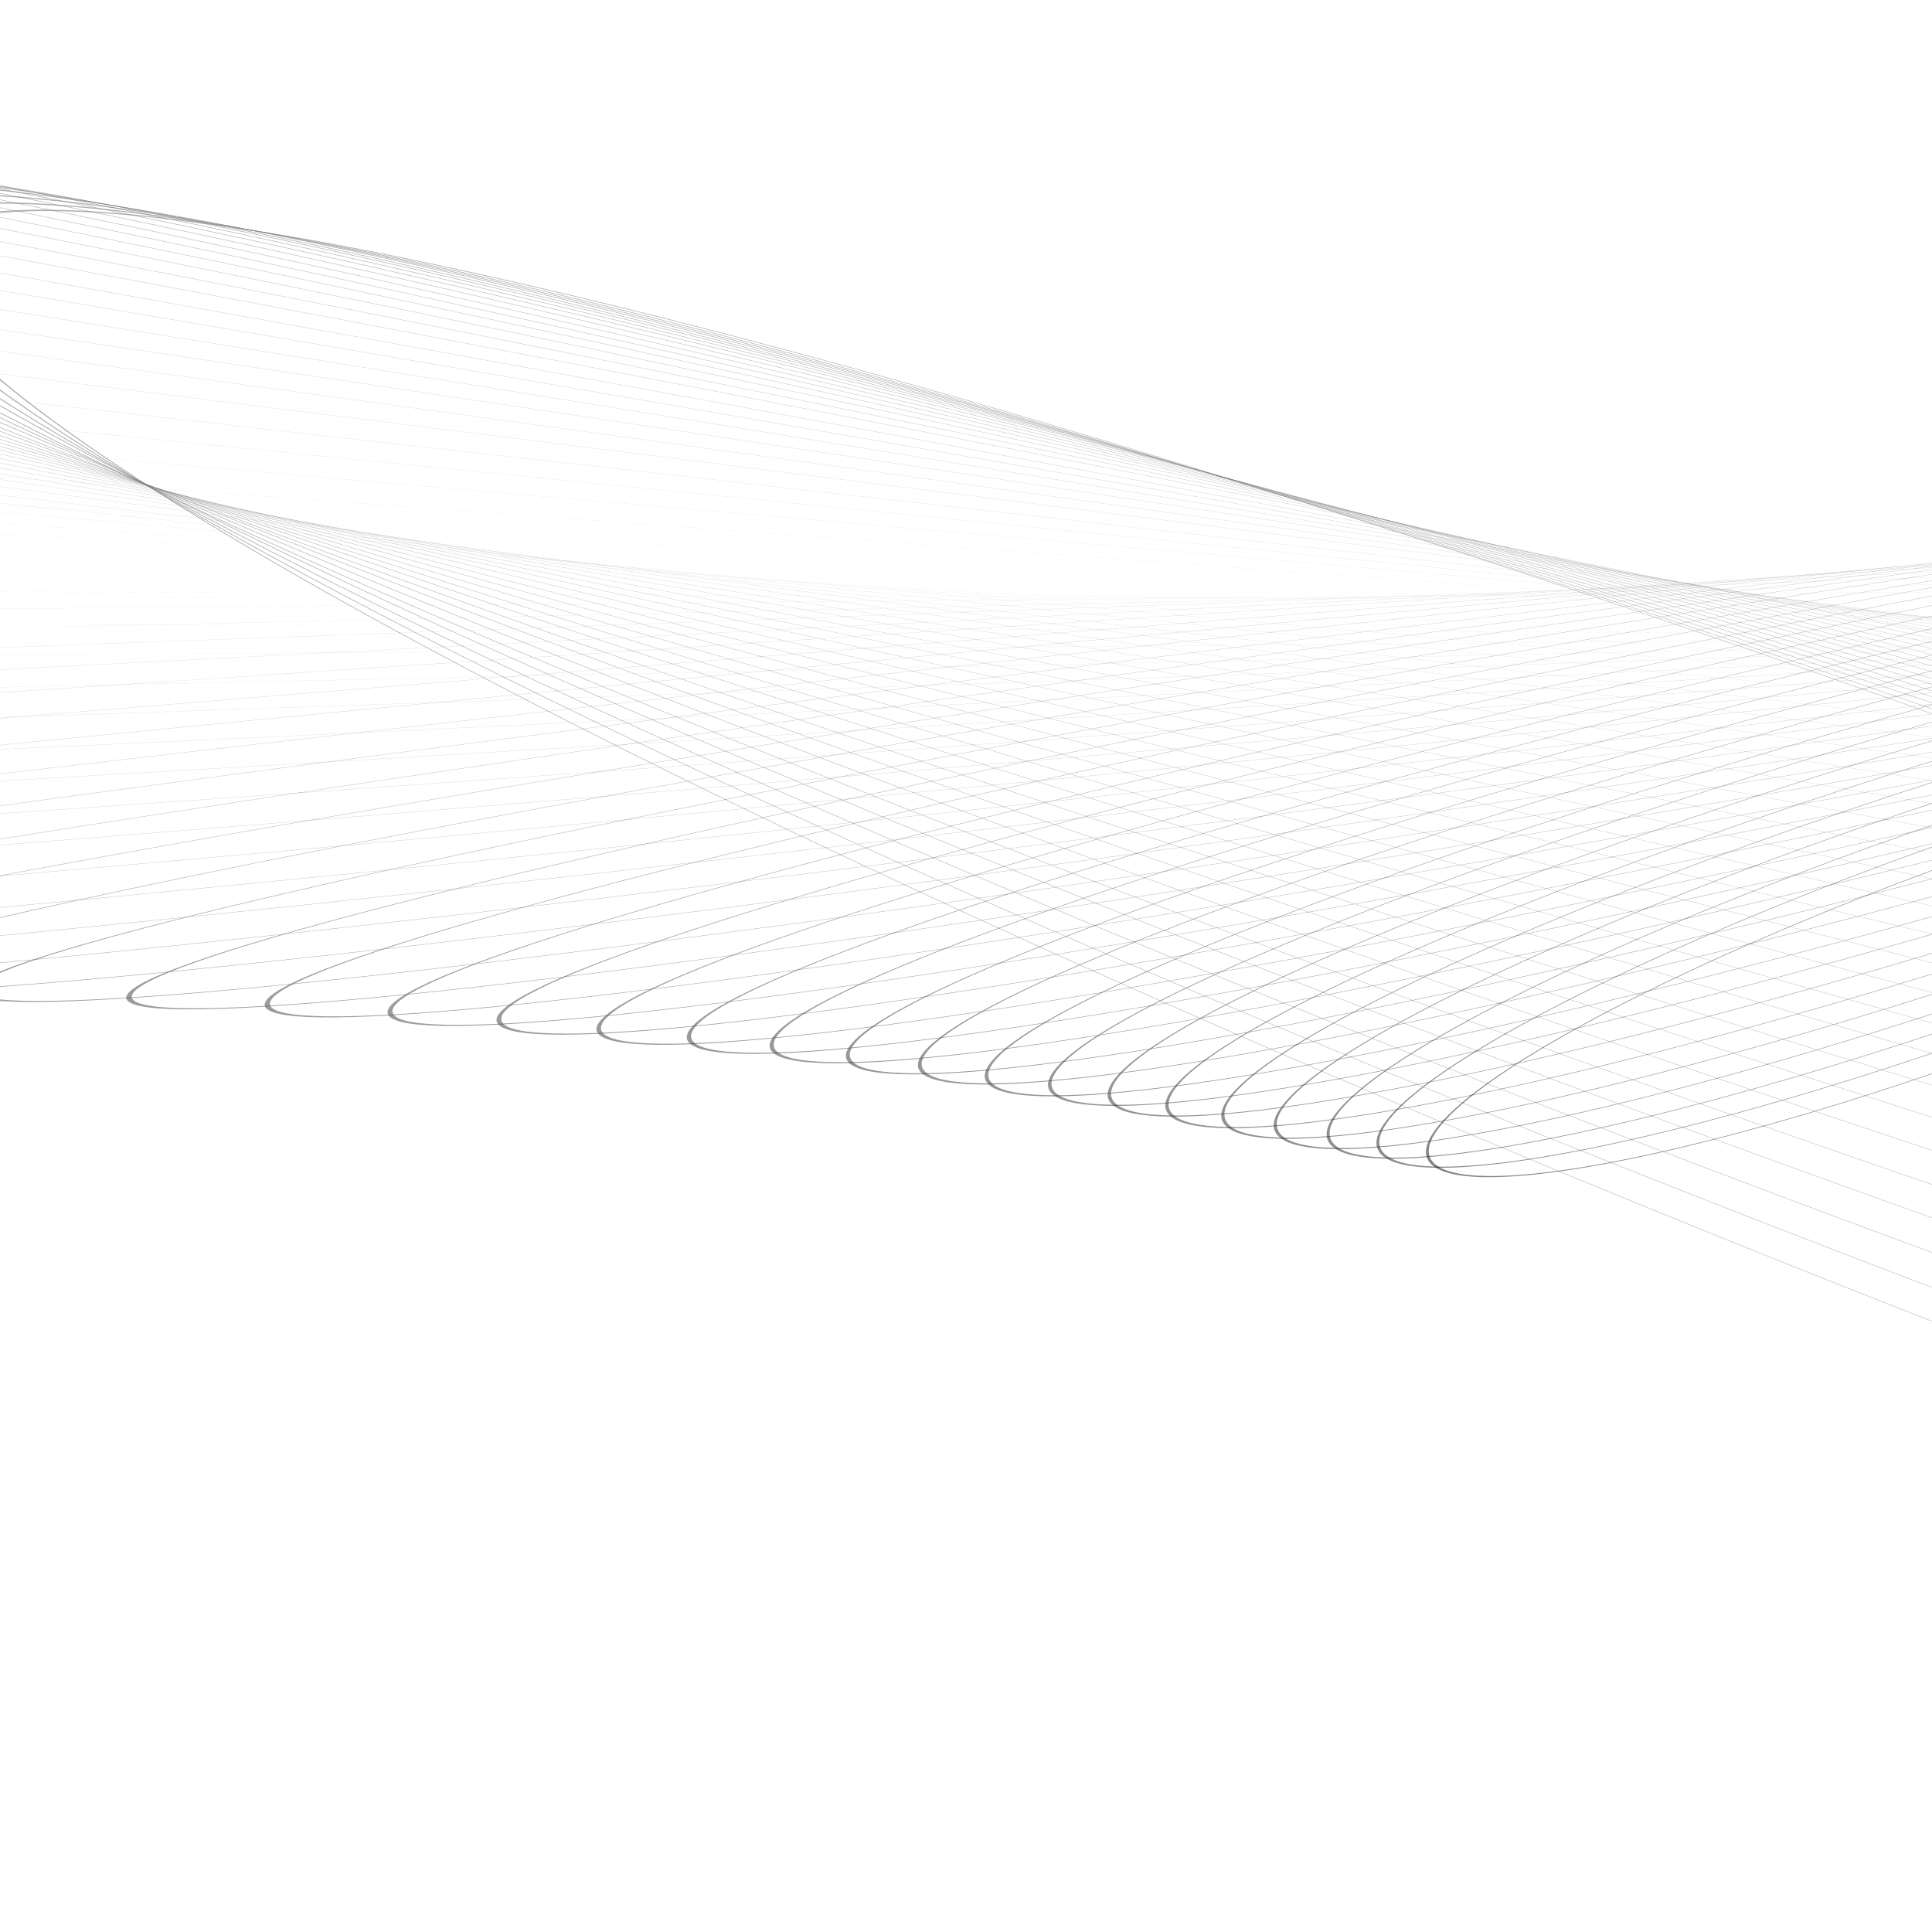 <svg xmlns="http://www.w3.org/2000/svg" version="1.1" xmlns:xlink="http://www.w3.org/1999/xlink"
    xmlns:svgjs="http://svgjs.dev/svgjs" viewBox="0 0 800 800">
    <g
        transform="matrix(-0.035,0.999,-0.999,-0.035,1109.716,-289.797)">
        <circle r="350" cx="674" cy="61" stroke-width="0.5" stroke="#878787" fill="none"
            opacity="0.68"
            transform="matrix(0.656,-0.954,-0.755,2.622,368.847,638.636)"></circle>
        <circle r="345.792" cx="671.35" cy="63.533" stroke-width="0.5"
            stroke="#868686" fill="none" opacity="0.677"
            transform="matrix(0.697,-1.174,-0.718,2.645,336.176,767.158)"></circle>
        <circle r="341.583" cx="668.7" cy="66.067" stroke-width="0.5"
            stroke="#858585" fill="none" opacity="0.673"
            transform="matrix(0.735,-1.405,-0.678,2.657,304.35,903.325)"></circle>
        <circle r="337.375" cx="666.05" cy="68.6" stroke-width="0.5" stroke="#848484" fill="none"
            opacity="0.67"
            transform="matrix(0.771,-1.648,-0.637,2.658,273.466,1047.607)"></circle>
        <circle r="333.167" cx="663.4" cy="71.133" stroke-width="0.5"
            stroke="#838383" fill="none" opacity="0.667"
            transform="matrix(0.805,-1.904,-0.593,2.646,243.617,1200.572)"></circle>
        <circle r="328.958" cx="660.75" cy="73.667" stroke-width="0.5"
            stroke="#818181" fill="none" opacity="0.663"
            transform="matrix(0.836,-2.173,-0.548,2.62,214.893,1362.913)"></circle>
        <circle r="324.75" cx="658.1" cy="76.2" stroke-width="0.5" stroke="#808080" fill="none"
            opacity="0.66"
            transform="matrix(0.865,-2.457,-0.502,2.58,187.381,1535.478)"></circle>
        <circle r="320.542" cx="655.45" cy="78.733" stroke-width="0.5"
            stroke="#7f7f7f" fill="none" opacity="0.657"
            transform="matrix(0.891,-2.757,-0.453,2.524,161.164,1719.317)"></circle>
        <circle r="316.333" cx="652.8" cy="81.267" stroke-width="0.5"
            stroke="#7e7e7e" fill="none" opacity="0.653"
            transform="matrix(0.915,-3.076,-0.404,2.45,136.322,1915.727)"></circle>
        <circle r="312.125" cx="650.15" cy="83.8" stroke-width="0.5" stroke="#7d7d7d" fill="none"
            opacity="0.65"
            transform="matrix(0.936,-3.414,-0.353,2.355,112.93,2126.333)"></circle>
        <circle r="307.917" cx="647.5" cy="86.333" stroke-width="0.5"
            stroke="#7b7b7b" fill="none" opacity="0.647"
            transform="matrix(0.954,-3.776,-0.301,2.239,91.057,2353.184)"></circle>
        <circle r="303.708" cx="644.85" cy="88.867" stroke-width="0.5"
            stroke="#7a7a7a" fill="none" opacity="0.643"
            transform="matrix(0.969,-4.165,-0.248,2.098,70.771,2598.886)"></circle>
        <circle r="299.5" cx="642.2" cy="91.4" stroke-width="0.5" stroke="#797979" fill="none"
            opacity="0.64"
            transform="matrix(0.981,-4.585,-0.194,1.927,52.132,2866.798)"></circle>
        <circle r="295.292" cx="639.55" cy="93.933" stroke-width="0.5"
            stroke="#787878" fill="none" opacity="0.637"
            transform="matrix(0.99,-5.042,-0.14,1.723,35.198,3161.303)"></circle>
        <circle r="291.083" cx="636.9" cy="96.467" stroke-width="0.5"
            stroke="#767676" fill="none" opacity="0.633"
            transform="matrix(0.996,-5.546,-0.085,1.479,20.018,3488.206)"></circle>
        <circle r="286.875" cx="634.25" cy="99" stroke-width="0.5" stroke="#757575" fill="none"
            opacity="0.63"
            transform="matrix(1,-6.107,-0.031,1.187,6.639,3855.346)"></circle>
        <circle r="282.667" cx="631.6" cy="101.533" stroke-width="0.5"
            stroke="#747474" fill="none" opacity="0.627"
            transform="matrix(1,-6.74,0.024,0.836,-4.898,4273.529)"></circle>
        <circle r="278.458" cx="628.95" cy="104.067" stroke-width="0.5"
            stroke="#727272" fill="none" opacity="0.623"
            transform="matrix(0.997,-7.468,0.079,0.409,-14.559,4758.051)"></circle>
        <circle r="274.25" cx="626.3" cy="106.6" stroke-width="0.5" stroke="#717171" fill="none"
            opacity="0.62"
            transform="matrix(0.991,-8.323,0.134,-0.116,-22.315,5331.237)"></circle>
        <circle r="270.042" cx="623.65" cy="109.133" stroke-width="0.5"
            stroke="#707070" fill="none" opacity="0.617"
            transform="matrix(0.982,-9.353,0.188,-0.774,-28.142,6026.955)"></circle>
        <circle r="265.833" cx="621" cy="111.667" stroke-width="0.5"
            stroke="#6e6e6e" fill="none" opacity="0.613"
            transform="matrix(0.97,-10.636,0.242,-1.621,-32.022,6899.083)"></circle>
        <circle r="261.625" cx="618.35" cy="114.2" stroke-width="0.5" stroke="#6d6d6d"
            fill="none" opacity="0.61"
            transform="matrix(0.956,-12.302,0.295,-2.75,-33.944,8038.738)"></circle>
        <circle r="257.417" cx="615.7" cy="116.733" stroke-width="0.5"
            stroke="#6c6c6c" fill="none" opacity="0.607"
            transform="matrix(0.938,-14.593,0.347,-4.332,-33.902,9612.999)"></circle>
        <circle r="253.208" cx="613.05" cy="119.267" stroke-width="0.5"
            stroke="#6a6a6a" fill="none" opacity="0.603"
            transform="matrix(0.917,-18.001,0.398,-6.718,-31.896,11964.627)"></circle>
        <circle r="249" cx="610.4" cy="121.8" stroke-width="0.5" stroke="#696969" fill="none"
            opacity="0.6"
            transform="matrix(0.894,-23.723,0.448,-10.761,-27.933,15924.837)"></circle>
        <circle r="244.792" cx="607.75" cy="124.333" stroke-width="0.5"
            stroke="#676767" fill="none" opacity="0.597"
            transform="matrix(0.868,-35.603,0.496,-19.197,-22.024,24163.706)"></circle>
        <circle r="240.583" cx="605.1" cy="126.867" stroke-width="0.5"
            stroke="#666666" fill="none" opacity="0.593"
            transform="matrix(0.84,-76.498,0.543,-48.298,-14.186,52562.11)"></circle>
        <circle r="236.375" cx="602.45" cy="129.4" stroke-width="0.5" stroke="#646464"
            fill="none" opacity="0.59"
            transform="matrix(0.809,308.236,0.588,225.595,-4.444,-214736.627)"></circle>
        <circle r="232.167" cx="599.8" cy="131.933" stroke-width="0.5"
            stroke="#636363" fill="none" opacity="0.587"
            transform="matrix(0.775,46.936,0.632,39.571,7.172,-33213.808)"></circle>
        <circle r="227.958" cx="597.15" cy="134.467" stroke-width="0.5"
            stroke="#616161" fill="none" opacity="0.583"
            transform="matrix(0.739,23.985,0.674,23.216,20.628,-17278.37)"></circle>
        <circle r="223.75" cx="594.5" cy="137" stroke-width="0.5" stroke="#606060" fill="none"
            opacity="0.58"
            transform="matrix(0.701,15.34,0.713,17.037,35.884,-11280.258)"></circle>
        <circle r="219.542" cx="591.85" cy="139.533" stroke-width="0.5"
            stroke="#5e5e5e" fill="none" opacity="0.577"
            transform="matrix(0.661,10.765,0.751,13.746,52.892,-8108.703)"></circle>
        <circle r="215.333" cx="589.2" cy="142.067" stroke-width="0.5"
            stroke="#5c5c5c" fill="none" opacity="0.573"
            transform="matrix(0.618,7.912,0.786,11.672,71.602,-6131.845)"></circle>
        <circle r="211.125" cx="586.55" cy="144.6" stroke-width="0.5" stroke="#5b5b5b" fill="none"
            opacity="0.57"
            transform="matrix(0.574,5.95,0.819,10.222,91.957,-4772.17)"></circle>
        <circle r="206.917" cx="583.9" cy="147.133" stroke-width="0.5"
            stroke="#595959" fill="none" opacity="0.567"
            transform="matrix(0.528,4.508,0.849,9.135,113.896,-3773.462)"></circle>
        <circle r="202.708" cx="581.25" cy="149.667" stroke-width="0.5"
            stroke="#575757" fill="none" opacity="0.563"
            transform="matrix(0.481,3.4,0.877,8.277,137.352,-3004.679)"></circle>
        <circle r="198.5" cx="578.6" cy="152.2" stroke-width="0.5" stroke="#555555" fill="none"
            opacity="0.56"
            transform="matrix(0.432,2.518,0.902,7.571,162.254,-2391.853)"></circle>
        <circle r="194.292" cx="575.95" cy="154.733" stroke-width="0.5"
            stroke="#545454" fill="none" opacity="0.557"
            transform="matrix(0.382,1.799,0.924,6.972,188.527,-1890.091)"></circle>
        <circle r="190.083" cx="573.3" cy="157.267" stroke-width="0.5"
            stroke="#525252" fill="none" opacity="0.553"
            transform="matrix(0.331,1.199,0.944,6.451,216.093,-1470.578)"></circle>
        <circle r="185.875" cx="570.65" cy="159.8" stroke-width="0.5" stroke="#505050" fill="none"
            opacity="0.55"
            transform="matrix(0.278,0.693,0.961,5.987,244.866,-1113.979)"></circle>
        <circle r="181.667" cx="568" cy="162.333" stroke-width="0.5"
            stroke="#4e4e4e" fill="none" opacity="0.547"
            transform="matrix(0.225,0.259,0.974,5.569,274.761,-806.844)"></circle>
        <circle r="177.458" cx="565.35" cy="164.867" stroke-width="0.5"
            stroke="#4c4c4c" fill="none" opacity="0.543"
            transform="matrix(0.171,-0.115,0.985,5.185,305.687,-539.533)"></circle>
        <circle r="173.25" cx="562.7" cy="167.4" stroke-width="0.5" stroke="#4a4a4a"
            fill="none" opacity="0.54"
            transform="matrix(0.117,-0.44,0.993,4.83,337.551,-304.954)"></circle>
        <circle r="169.042" cx="560.05" cy="169.933" stroke-width="0.5"
            stroke="#484848" fill="none" opacity="0.537"
            transform="matrix(0.062,-0.723,0.998,4.497,370.257,-97.778)"></circle>
        <circle r="164.833" cx="557.4" cy="172.467" stroke-width="0.5"
            stroke="#464646" fill="none" opacity="0.533"
            transform="matrix(0.007,-0.971,1,4.183,403.705,86.079)"></circle>
        <circle r="160.625" cx="554.75" cy="175" stroke-width="0.5" stroke="#444444" fill="none"
            opacity="0.53"
            transform="matrix(-0.048,-1.188,0.999,3.885,437.794,249.8)"></circle>
        <circle r="156.417" cx="552.1" cy="177.533" stroke-width="0.5"
            stroke="#414141" fill="none" opacity="0.527"
            transform="matrix(-0.103,-1.377,0.995,3.601,472.422,395.903)"></circle>
        <circle r="152.208" cx="549.45" cy="180.067" stroke-width="0.5"
            stroke="#3f3f3f" fill="none" opacity="0.523"
            transform="matrix(-0.157,-1.543,0.988,3.329,507.484,526.412)"></circle>
        <circle r="148" cx="546.8" cy="182.6" stroke-width="0.5" stroke="#3c3c3c" fill="none"
            opacity="0.52"
            transform="matrix(-0.211,-1.686,0.977,3.067,542.874,642.97)"></circle>
        <circle r="143.792" cx="544.15" cy="185.133" stroke-width="0.5"
            stroke="#3a3a3a" fill="none" opacity="0.517"
            transform="matrix(-0.265,-1.81,0.964,2.816,578.484,746.933)"></circle>
        <circle r="139.583" cx="541.5" cy="187.667" stroke-width="0.5"
            stroke="#373737" fill="none" opacity="0.513"
            transform="matrix(-0.317,-1.915,0.948,2.573,614.208,839.43)"></circle>
        <circle r="135.375" cx="538.85" cy="190.2" stroke-width="0.5" stroke="#343434"
            fill="none" opacity="0.51"
            transform="matrix(-0.369,-2.004,0.929,2.338,649.938,921.412)"></circle>
        <circle r="131.167" cx="536.2" cy="192.733" stroke-width="0.5"
            stroke="#313131" fill="none" opacity="0.507"
            transform="matrix(-0.419,-2.077,0.908,2.111,685.565,993.69)"></circle>
        <circle r="126.958" cx="533.55" cy="195.267" stroke-width="0.5"
            stroke="#2e2e2e" fill="none" opacity="0.503"
            transform="matrix(-0.469,-2.136,0.883,1.892,720.981,1056.965)"></circle>
        <circle r="122.75" cx="530.9" cy="197.8" stroke-width="0.5"
            stroke="#2b2b2b" fill="none" opacity="0.5"
            transform="matrix(-0.517,-2.181,0.856,1.68,756.081,1111.846)"></circle>
        <circle r="118.542" cx="528.25" cy="200.333" stroke-width="0.5"
            stroke="#272727" fill="none" opacity="0.497"
            transform="matrix(-0.563,-2.214,0.827,1.475,790.757,1158.872)"></circle>
        <circle r="114.333" cx="525.6" cy="202.867" stroke-width="0.5"
            stroke="#232323" fill="none" opacity="0.493"
            transform="matrix(-0.607,-2.235,0.794,1.276,824.905,1198.521)"></circle>
        <circle r="110.125" cx="522.95" cy="205.4" stroke-width="0.5" stroke="#1e1e1e"
            fill="none" opacity="0.49"
            transform="matrix(-0.65,-2.244,0.76,1.085,858.422,1231.226)"></circle>
        <circle r="105.917" cx="520.3" cy="207.933" stroke-width="0.5"
            stroke="#191919" fill="none" opacity="0.487"
            transform="matrix(-0.691,-2.244,0.723,0.9,891.206,1257.379)"></circle>
        <circle r="101.708" cx="517.65" cy="210.467" stroke-width="0.5"
            stroke="#111111" fill="none" opacity="0.483"
            transform="matrix(-0.73,-2.233,0.684,0.723,923.159,1277.343)"></circle>
        <circle r="97.5" cx="515" cy="213" stroke-width="0.5" stroke="#000000"
            fill="none" opacity="0.48"
            transform="matrix(-0.766,-2.213,0.643,0.552,954.184,1291.451)"></circle>
    </g>
</svg>